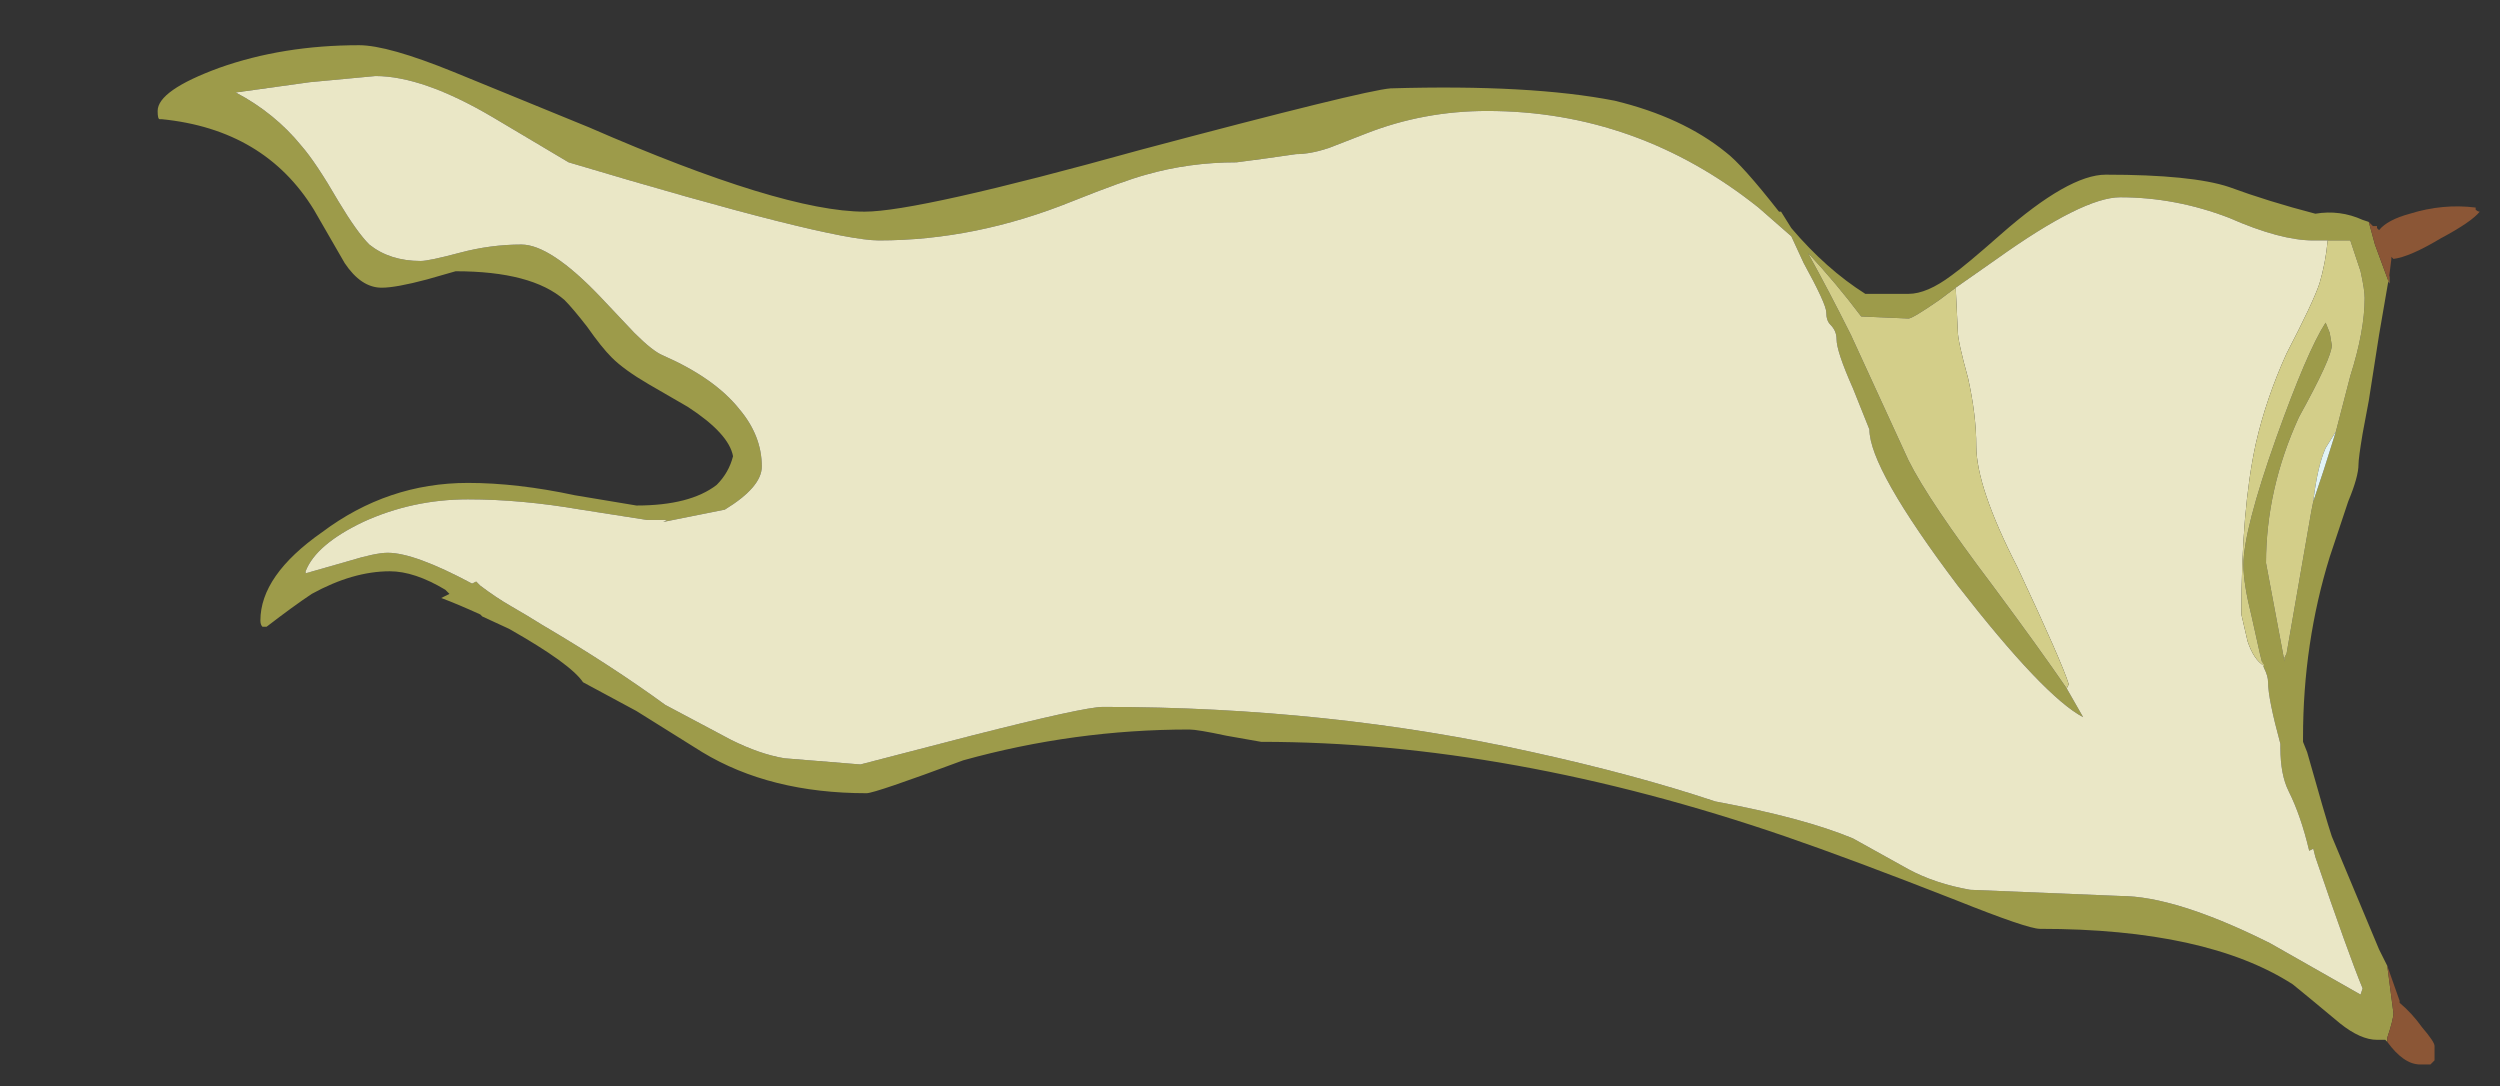 <?xml version="1.0" encoding="UTF-8" standalone="no"?>
<svg xmlns:ffdec="https://www.free-decompiler.com/flash" xmlns:xlink="http://www.w3.org/1999/xlink" ffdec:objectType="frame" height="185.0px" width="425.8px" xmlns="http://www.w3.org/2000/svg">
  <rect width="100%" height="100%" fill="#333333" stroke="none"/>
  <g transform="matrix(1.0, 0.0, 0.0, 1.0, 14.45, 10.7)">
    <use ffdec:characterId="639" ffdec:characterName="a_EB_MtnFlag1Frame8" height="173.6" transform="matrix(1.0, 0.0, 0.0, 1.0, 12.4, -3.0)" width="395.5" xlink:href="#sprite0"/>
  </g>
  <defs>
    <g id="sprite0" transform="matrix(1.0, 0.0, 0.0, 1.0, 197.75, 86.8)">
      <use ffdec:characterId="638" height="24.8" transform="matrix(7.0, 0.0, 0.0, 7.0, -197.75, -86.8)" width="56.5" xlink:href="#shape0"/>
    </g>
    <g id="shape0" transform="matrix(1.0, 0.0, 0.0, 1.0, 28.25, 12.4)">
      <path d="M26.0 11.85 L25.95 11.8 25.75 11.8 Q25.35 11.8 24.85 11.4 23.95 10.65 23.7 10.45 21.6 9.1 17.55 9.1 17.25 9.1 15.5 8.4 12.95 7.4 11.35 6.85 4.65 4.55 -1.4 4.55 L-2.25 4.4 Q-2.95 4.25 -3.15 4.25 -5.95 4.25 -8.65 5.0 -10.8 5.8 -11.0 5.8 -13.35 5.8 -15.0 4.8 L-16.6 3.8 -17.9 3.1 Q-18.2 2.65 -19.7 1.8 L-20.35 1.5 -20.4 1.45 Q-20.95 1.2 -21.35 1.05 -21.25 1.0 -21.15 0.95 L-21.25 0.85 Q-22.0 0.4 -22.6 0.4 -23.5 0.4 -24.5 0.95 -24.95 1.25 -25.6 1.75 L-25.7 1.75 Q-25.75 1.7 -25.75 1.6 -25.75 0.5 -24.25 -0.55 -22.65 -1.75 -20.7 -1.75 -19.5 -1.75 -18.1 -1.45 L-16.6 -1.2 Q-15.3 -1.2 -14.65 -1.7 -14.35 -2.0 -14.25 -2.4 -14.35 -2.95 -15.35 -3.6 L-16.3 -4.15 Q-16.9 -4.5 -17.2 -4.8 -17.45 -5.05 -17.8 -5.55 -18.15 -6.0 -18.35 -6.2 -19.15 -6.9 -21.0 -6.9 L-21.7 -6.7 Q-22.45 -6.5 -22.8 -6.5 -23.3 -6.5 -23.7 -7.1 L-24.45 -8.4 Q-25.65 -10.35 -28.15 -10.6 L-28.2 -10.6 Q-28.25 -10.6 -28.25 -10.8 -28.25 -11.3 -26.75 -11.85 -25.2 -12.4 -23.35 -12.4 -22.65 -12.4 -21.05 -11.75 L-17.75 -10.4 Q-13.05 -8.35 -11.05 -8.35 -9.75 -8.35 -4.35 -9.85 1.1 -11.3 1.75 -11.35 5.15 -11.45 7.2 -11.05 8.85 -10.65 9.9 -9.8 10.3 -9.5 11.2 -8.35 L11.25 -8.35 11.5 -7.95 Q12.35 -6.95 13.3 -6.35 L14.35 -6.35 Q14.8 -6.35 15.4 -6.8 15.75 -7.05 16.6 -7.8 18.25 -9.25 19.15 -9.25 21.25 -9.25 22.15 -8.95 23.1 -8.6 24.25 -8.3 24.85 -8.4 25.4 -8.15 L25.55 -8.1 25.7 -7.55 26.05 -6.6 26.05 -6.8 25.8 -5.35 25.55 -3.75 25.4 -2.95 Q25.3 -2.35 25.3 -2.2 25.3 -1.9 25.05 -1.3 L24.6 0.05 Q23.95 2.15 23.95 4.45 L23.95 4.55 24.05 4.8 Q24.5 6.4 24.65 6.85 L25.8 9.6 26.0 10.0 26.15 11.15 Q26.15 11.3 26.0 11.75 L26.0 11.85 M18.2 3.25 L18.6 3.95 Q17.65 3.45 15.55 0.75 13.4 -2.1 13.4 -3.05 L13.0 -4.05 Q12.6 -4.95 12.6 -5.25 12.6 -5.45 12.45 -5.6 12.35 -5.7 12.35 -5.9 12.35 -6.1 11.8 -7.1 L11.5 -7.75 10.7 -8.45 Q7.75 -10.8 4.1 -10.8 2.55 -10.8 1.15 -10.25 L0.25 -9.9 Q-0.2 -9.75 -0.55 -9.75 L-1.25 -9.65 -2.0 -9.55 Q-3.15 -9.55 -4.2 -9.25 -4.75 -9.1 -6.0 -8.6 -8.35 -7.65 -10.7 -7.65 -11.9 -7.65 -18.25 -9.55 L-20.1 -10.65 Q-21.8 -11.65 -22.95 -11.65 L-24.55 -11.5 -26.35 -11.25 Q-25.4 -10.75 -24.75 -9.95 -24.4 -9.55 -23.85 -8.6 -23.4 -7.85 -23.1 -7.55 -22.6 -7.15 -21.85 -7.15 -21.65 -7.15 -20.9 -7.35 -20.15 -7.55 -19.4 -7.55 -18.7 -7.55 -17.5 -6.3 L-16.65 -5.4 Q-16.2 -4.95 -15.95 -4.85 -14.7 -4.3 -14.1 -3.55 -13.55 -2.9 -13.55 -2.15 -13.55 -1.65 -14.45 -1.1 L-15.95 -0.8 -15.85 -0.85 -16.35 -0.85 -17.95 -1.1 Q-19.4 -1.35 -20.7 -1.35 -22.05 -1.35 -23.25 -0.8 -24.4 -0.25 -24.65 0.4 L-24.65 0.45 -23.6 0.15 Q-22.95 -0.05 -22.65 -0.05 -22.0 -0.05 -20.6 0.7 L-20.5 0.65 -20.4 0.75 Q-20.0 1.05 -19.65 1.25 -19.3 1.45 -18.9 1.7 -17.2 2.7 -15.9 3.65 L-15.9 3.65 -14.3 4.5 Q-13.6 4.85 -13.0 4.95 L-11.15 5.1 -8.45 4.4 Q-5.7 3.7 -5.25 3.7 0.25 3.7 5.2 4.8 7.7 5.35 9.65 6.0 11.8 6.4 13.0 6.9 L14.35 7.65 Q15.0 8.0 15.85 8.15 L19.5 8.3 Q20.85 8.3 23.15 9.45 L25.35 10.7 25.4 10.55 Q25.05 9.7 24.25 7.35 L24.2 7.15 24.1 7.2 Q23.9 6.35 23.6 5.75 23.4 5.35 23.4 4.7 L23.4 4.6 Q23.1 3.5 23.1 3.1 23.1 2.95 23.0 2.75 L22.95 2.6 22.9 2.4 22.7 1.5 Q22.5 0.7 22.5 0.25 22.5 -0.6 23.3 -2.85 24.05 -4.95 24.5 -5.65 L24.6 -5.4 24.65 -5.1 Q24.65 -4.8 23.85 -3.35 23.05 -1.6 23.05 0.2 L23.5 2.6 23.5 2.5 23.55 2.4 24.15 -1.05 24.2 -1.3 24.45 -2.05 24.75 -3.0 25.1 -4.35 Q25.45 -5.45 25.45 -6.25 25.45 -6.45 25.35 -6.9 L25.1 -7.65 24.55 -7.65 24.2 -7.65 Q23.4 -7.65 22.15 -8.2 20.85 -8.7 19.5 -8.7 18.6 -8.7 16.5 -7.2 L15.5 -6.5 15.1 -6.2 Q14.45 -5.75 14.35 -5.75 L13.2 -5.8 Q12.6 -6.6 11.9 -7.35 12.4 -6.45 12.95 -5.35 L14.35 -2.3 Q14.85 -1.3 16.4 0.75 17.55 2.3 18.2 3.25" fill="#9d9b4a" fill-rule="evenodd" stroke="none"/>
      <path d="M22.95 2.6 L23.0 2.75 Q23.1 2.95 23.1 3.1 23.1 3.5 23.4 4.6 L23.4 4.7 Q23.4 5.35 23.6 5.75 23.9 6.35 24.1 7.2 L24.2 7.15 24.25 7.35 Q25.05 9.7 25.4 10.55 L25.35 10.7 23.15 9.45 Q20.85 8.3 19.5 8.3 L15.85 8.15 Q15.0 8.0 14.35 7.65 L13.0 6.9 Q11.8 6.4 9.65 6.0 7.7 5.35 5.2 4.8 0.25 3.7 -5.25 3.7 -5.7 3.7 -8.45 4.4 L-11.15 5.1 -13.0 4.95 Q-13.6 4.85 -14.3 4.5 L-15.9 3.65 -15.9 3.65 Q-17.2 2.7 -18.9 1.7 -19.3 1.45 -19.65 1.25 -20.0 1.05 -20.4 0.75 L-20.5 0.65 -20.6 0.7 Q-22.0 -0.05 -22.65 -0.05 -22.95 -0.05 -23.6 0.15 L-24.65 0.45 -24.65 0.4 Q-24.4 -0.25 -23.25 -0.8 -22.05 -1.35 -20.7 -1.35 -19.4 -1.35 -17.95 -1.1 L-16.35 -0.85 -15.85 -0.85 -15.95 -0.8 -14.45 -1.1 Q-13.55 -1.65 -13.55 -2.15 -13.55 -2.9 -14.1 -3.55 -14.7 -4.3 -15.95 -4.85 -16.2 -4.95 -16.65 -5.4 L-17.5 -6.3 Q-18.7 -7.55 -19.4 -7.55 -20.15 -7.55 -20.9 -7.35 -21.65 -7.15 -21.85 -7.15 -22.6 -7.15 -23.1 -7.55 -23.4 -7.85 -23.85 -8.6 -24.4 -9.55 -24.75 -9.95 -25.4 -10.75 -26.35 -11.25 L-24.55 -11.5 -22.95 -11.65 Q-21.8 -11.65 -20.1 -10.65 L-18.25 -9.55 Q-11.9 -7.65 -10.7 -7.65 -8.35 -7.65 -6.0 -8.6 -4.75 -9.1 -4.2 -9.25 -3.15 -9.55 -2.0 -9.55 L-1.25 -9.65 -0.55 -9.75 Q-0.2 -9.75 0.25 -9.9 L1.15 -10.25 Q2.55 -10.8 4.1 -10.8 7.75 -10.8 10.7 -8.45 L11.5 -7.75 11.8 -7.1 Q12.35 -6.1 12.35 -5.9 12.35 -5.7 12.45 -5.6 12.6 -5.45 12.6 -5.25 12.6 -4.95 13.0 -4.05 L13.4 -3.05 Q13.4 -2.1 15.55 0.75 17.65 3.45 18.6 3.95 L18.2 3.25 18.25 3.15 Q18.1 2.65 17.0 0.3 16.0 -1.65 16.0 -2.65 16.0 -3.4 15.8 -4.3 15.55 -5.2 15.55 -5.45 L15.5 -6.5 16.5 -7.2 Q18.6 -8.7 19.5 -8.7 20.85 -8.7 22.15 -8.2 23.4 -7.65 24.2 -7.65 L24.55 -7.65 Q24.5 -7.1 24.35 -6.6 24.2 -6.15 23.55 -4.9 23.05 -3.8 22.8 -2.7 22.45 -1.1 22.45 1.45 L22.6 2.1 Q22.75 2.55 23.0 2.7 L22.95 2.6" fill="#eae7c6" fill-rule="evenodd" stroke="none"/>
      <path d="M22.95 2.6 L23.0 2.7 Q22.75 2.55 22.6 2.1 L22.45 1.45 Q22.45 -1.1 22.8 -2.7 23.05 -3.8 23.55 -4.9 24.2 -6.15 24.35 -6.6 24.5 -7.1 24.55 -7.65 L25.1 -7.65 25.35 -6.9 Q25.45 -6.45 25.45 -6.25 25.45 -5.45 25.1 -4.35 L24.75 -3.0 24.5 -2.6 Q24.3 -2.15 24.2 -1.3 L24.15 -1.05 23.55 2.4 23.5 2.5 23.5 2.6 23.05 0.2 Q23.05 -1.6 23.85 -3.35 24.65 -4.8 24.65 -5.1 L24.6 -5.4 24.5 -5.65 Q24.05 -4.95 23.3 -2.85 22.5 -0.6 22.5 0.25 22.5 0.7 22.7 1.5 L22.9 2.4 22.95 2.6 M15.5 -6.5 L15.55 -5.45 Q15.55 -5.2 15.8 -4.3 16.0 -3.4 16.0 -2.65 16.0 -1.65 17.0 0.3 18.1 2.65 18.25 3.15 L18.2 3.25 Q17.55 2.3 16.4 0.75 14.85 -1.3 14.35 -2.3 L12.95 -5.35 Q12.4 -6.45 11.9 -7.35 12.6 -6.6 13.2 -5.8 L14.35 -5.75 Q14.45 -5.75 15.1 -6.2 L15.5 -6.5" fill="#d3ce89" fill-rule="evenodd" stroke="none"/>
      <path d="M25.55 -8.1 L25.65 -8.0 25.75 -8.0 25.75 -7.95 25.8 -7.9 Q26.0 -8.15 26.55 -8.3 27.35 -8.55 28.15 -8.45 L28.15 -8.4 Q28.2 -8.35 28.25 -8.35 28.05 -8.1 27.3 -7.7 26.55 -7.25 26.15 -7.2 L26.1 -7.25 26.1 -7.2 26.05 -6.8 26.05 -6.6 25.7 -7.55 25.55 -8.1 M26.0 10.0 L26.3 10.85 26.3 10.9 Q26.6 11.15 26.85 11.5 27.15 11.85 27.15 11.95 L27.15 12.3 27.05 12.4 26.8 12.4 Q26.4 12.4 26.0 11.85 L26.0 11.75 Q26.15 11.3 26.15 11.15 L26.0 10.0" fill="#8b5636" fill-rule="evenodd" stroke="none"/>
      <path d="M24.75 -3.0 L24.45 -2.05 24.2 -1.3 Q24.3 -2.15 24.5 -2.6 L24.75 -3.0" fill="#e2f4f5" fill-rule="evenodd" stroke="none"/>
    </g>
  </defs>
</svg>
